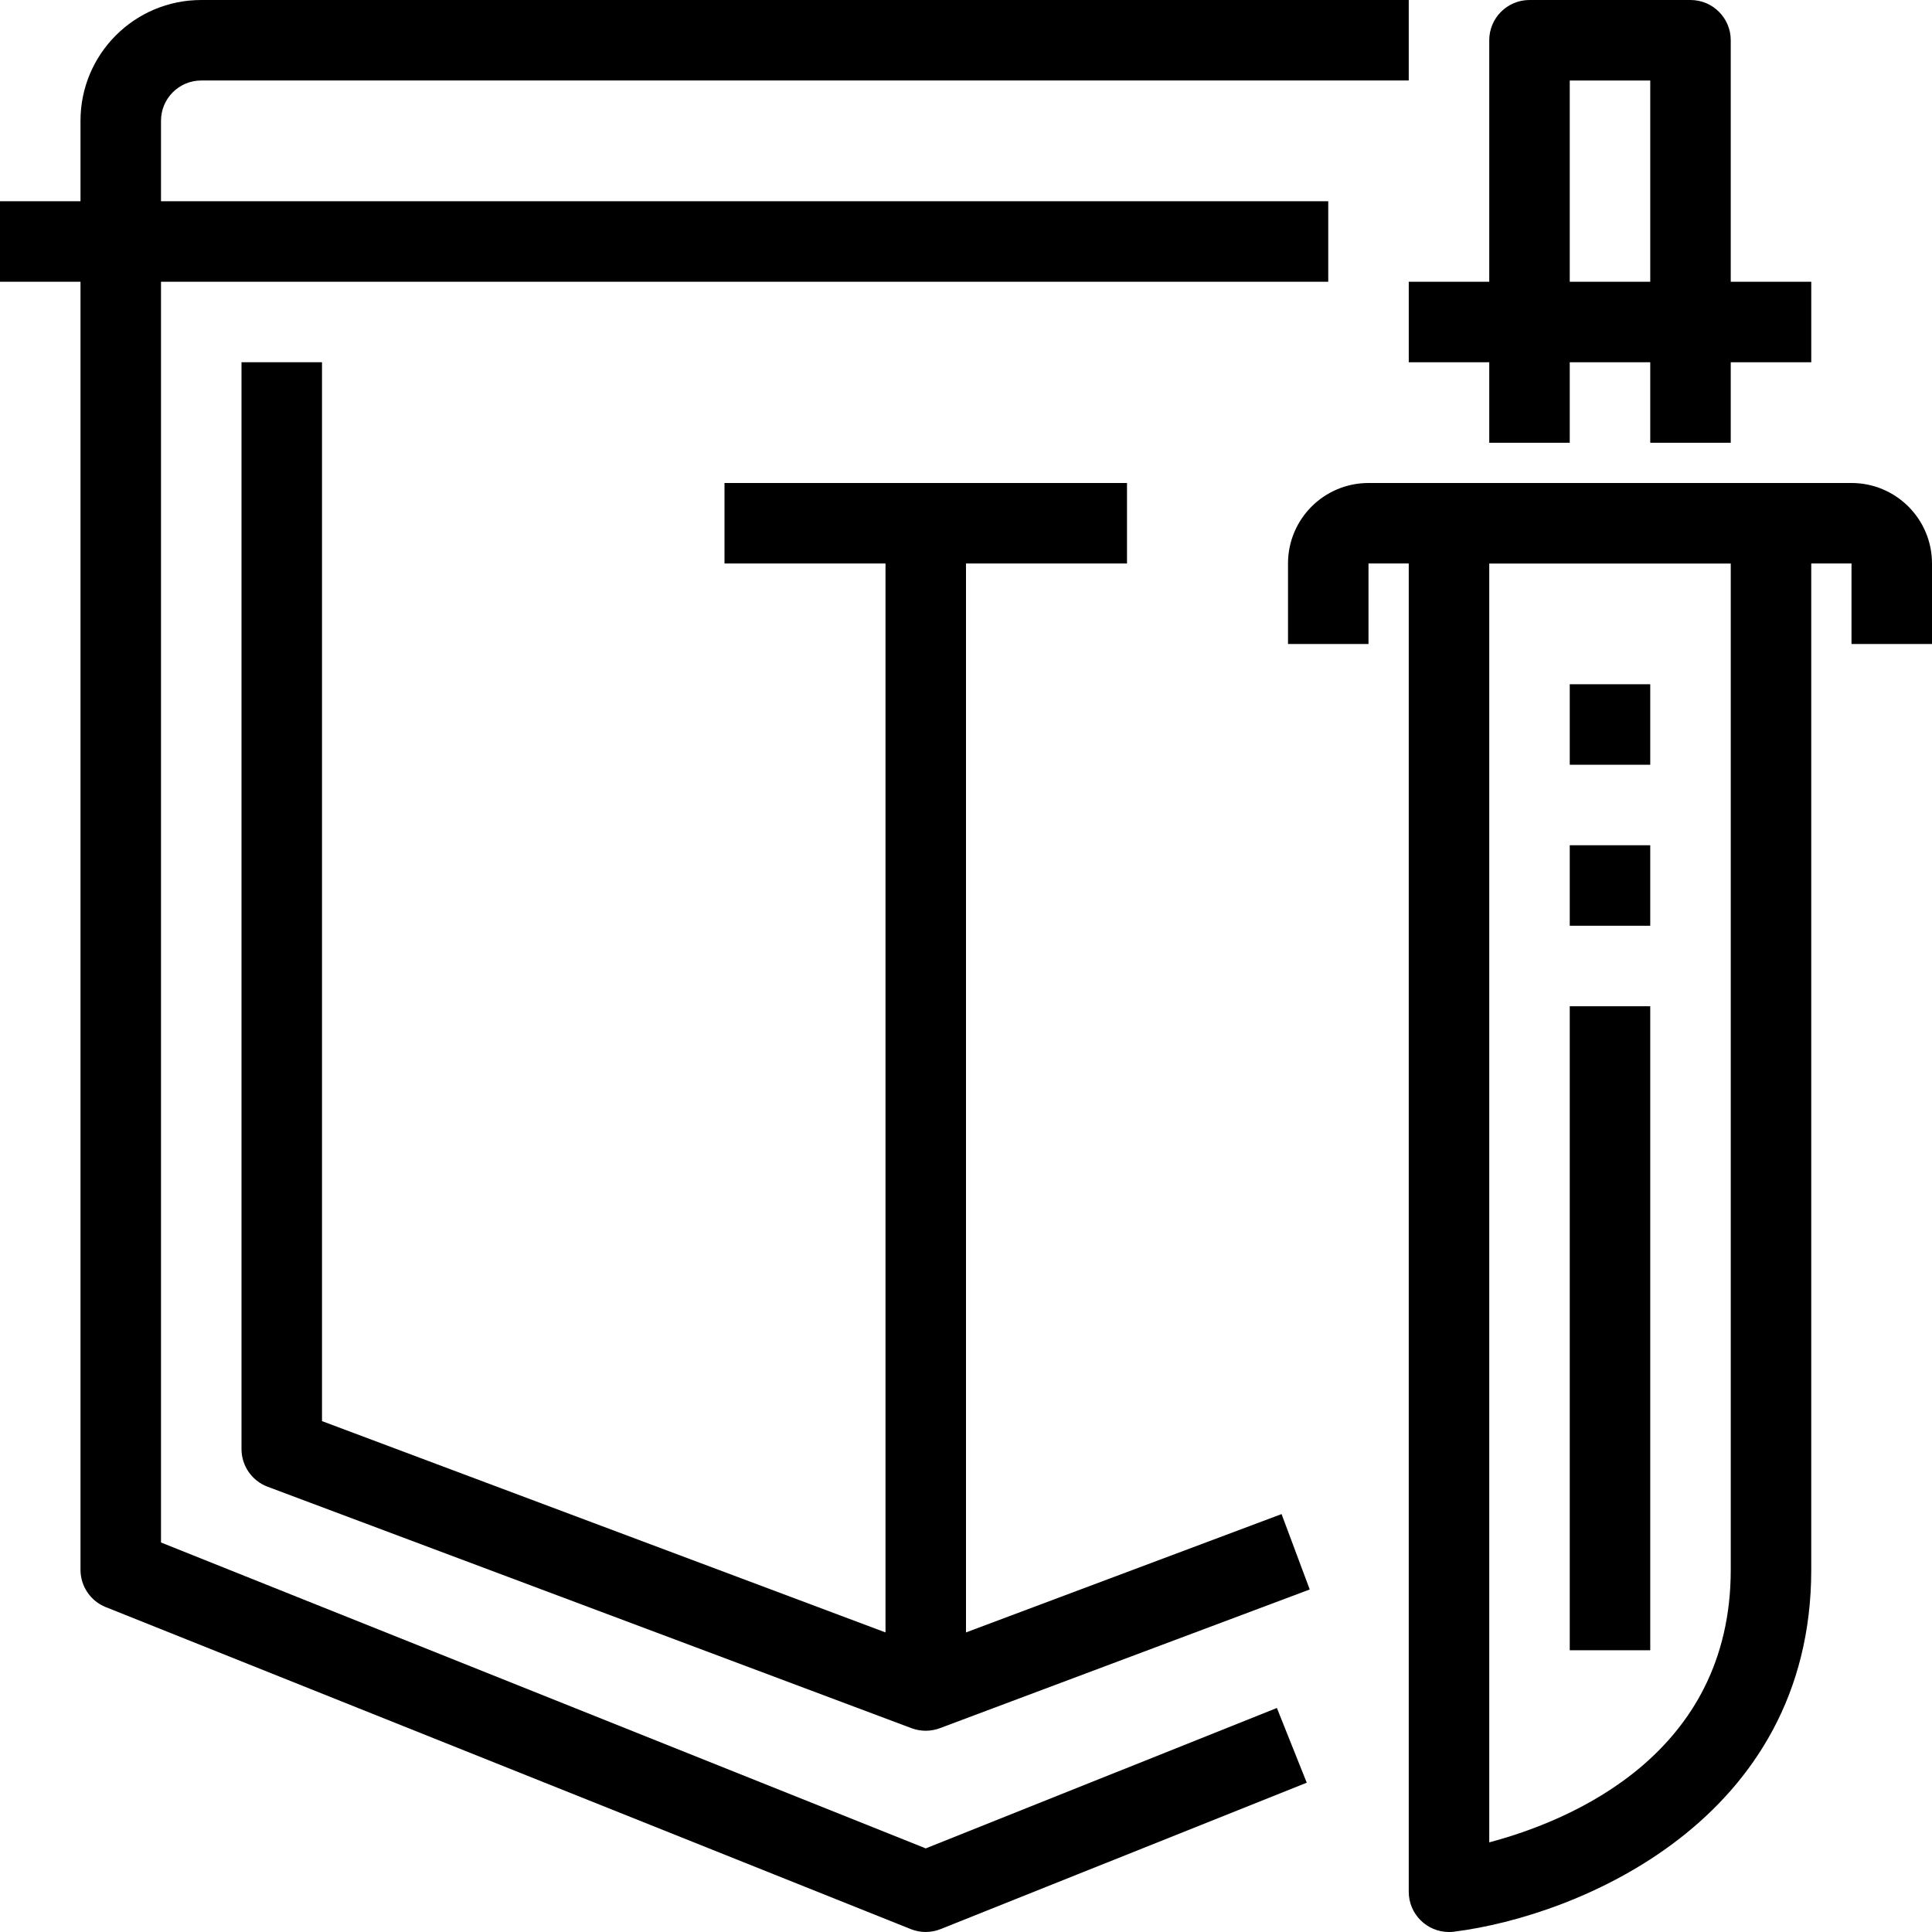 <?xml version="1.0" encoding="iso-8859-1"?>
<!-- Generator: Adobe Illustrator 19.0.0, SVG Export Plug-In . SVG Version: 6.00 Build 0)  -->
<svg version="1.1" id="Capa_1" xmlns="http://www.w3.org/2000/svg" xmlns:xlink="http://www.w3.org/1999/xlink" x="0px" y="0px"
	 viewBox="0 0 512 512" style="enable-background:new 0 0 512 512;" xml:space="preserve">
<g>
	<g>
		<path d="M53.333,21.333h320V0h-320c-17.673,0-32,14.327-32,32v384c-0.002,4.365,2.656,8.29,6.709,9.909l213.333,85.333
			c1.26,0.499,2.602,0.756,3.957,0.757c1.337-0.008,2.661-0.265,3.904-0.757l97.067-38.805l-7.915-19.808l-93.056,37.216
			L42.667,408.779V32C42.667,26.109,47.442,21.333,53.333,21.333z"/>
	</g>
</g>
<g>
	<g>
		<rect x="0" y="53.333" width="352" height="21.333"/>
	</g>
</g>
<g>
	<g>
		<path d="M339.627,401.248l-94.293,35.36l-160-60V96H64v288c-0.004,4.447,2.75,8.43,6.912,9.995l170.667,64
			c1.202,0.444,2.473,0.672,3.755,0.672c1.271-0.004,2.531-0.232,3.723-0.672l98.037-36.768L339.627,401.248z"/>
	</g>
</g>
<g>
	<g>
		<path d="M469.334,128H384c-5.891,0-10.667,4.776-10.667,10.667v362.667c0,5.891,4.776,10.667,10.667,10.667
			c0.442,0.003,0.884-0.025,1.323-0.085C418.069,507.819,480,482.507,480,416V138.667C480,132.776,475.225,128,469.334,128z
			 M458.667,416c0,49.045-42.528,66.539-64,72.245V149.333l64,0V416z"/>
	</g>
</g>
<g>
	<g>
		<path d="M490.667,128h-128c-11.782,0-21.333,9.551-21.333,21.333v21.333h21.333v-21.333h128v21.333H512v-21.333
			C512,137.551,502.449,128,490.667,128z"/>
	</g>
</g>
<g>
	<g>
		<rect x="416" y="266.667" width="21.333" height="170.667"/>
	</g>
</g>
<g>
	<g>
		<path d="M448,0h-42.667c-5.891,0-10.667,4.776-10.667,10.667v106.667H416v-96h21.333v96h21.333V10.667
			C458.667,4.776,453.891,0,448,0z"/>
	</g>
</g>
<g>
	<g>
		<rect x="373.334" y="74.667" width="106.667" height="21.333"/>
	</g>
</g>
<g>
	<g>
		<rect x="234.667" y="138.667" width="21.333" height="309.333"/>
	</g>
</g>
<g>
	<g>
		<rect x="192" y="128" width="106.667" height="21.333"/>
	</g>
</g>
<g>
	<g>
		<rect x="416" y="224" width="21.333" height="21.333"/>
	</g>
</g>
<g>
	<g>
		<rect x="416" y="181.333" width="21.333" height="21.333"/>
	</g>
</g>
<g>
</g>
<g>
</g>
<g>
</g>
<g>
</g>
<g>
</g>
<g>
</g>
<g>
</g>
<g>
</g>
<g>
</g>
<g>
</g>
<g>
</g>
<g>
</g>
<g>
</g>
<g>
</g>
<g>
</g>
</svg>

